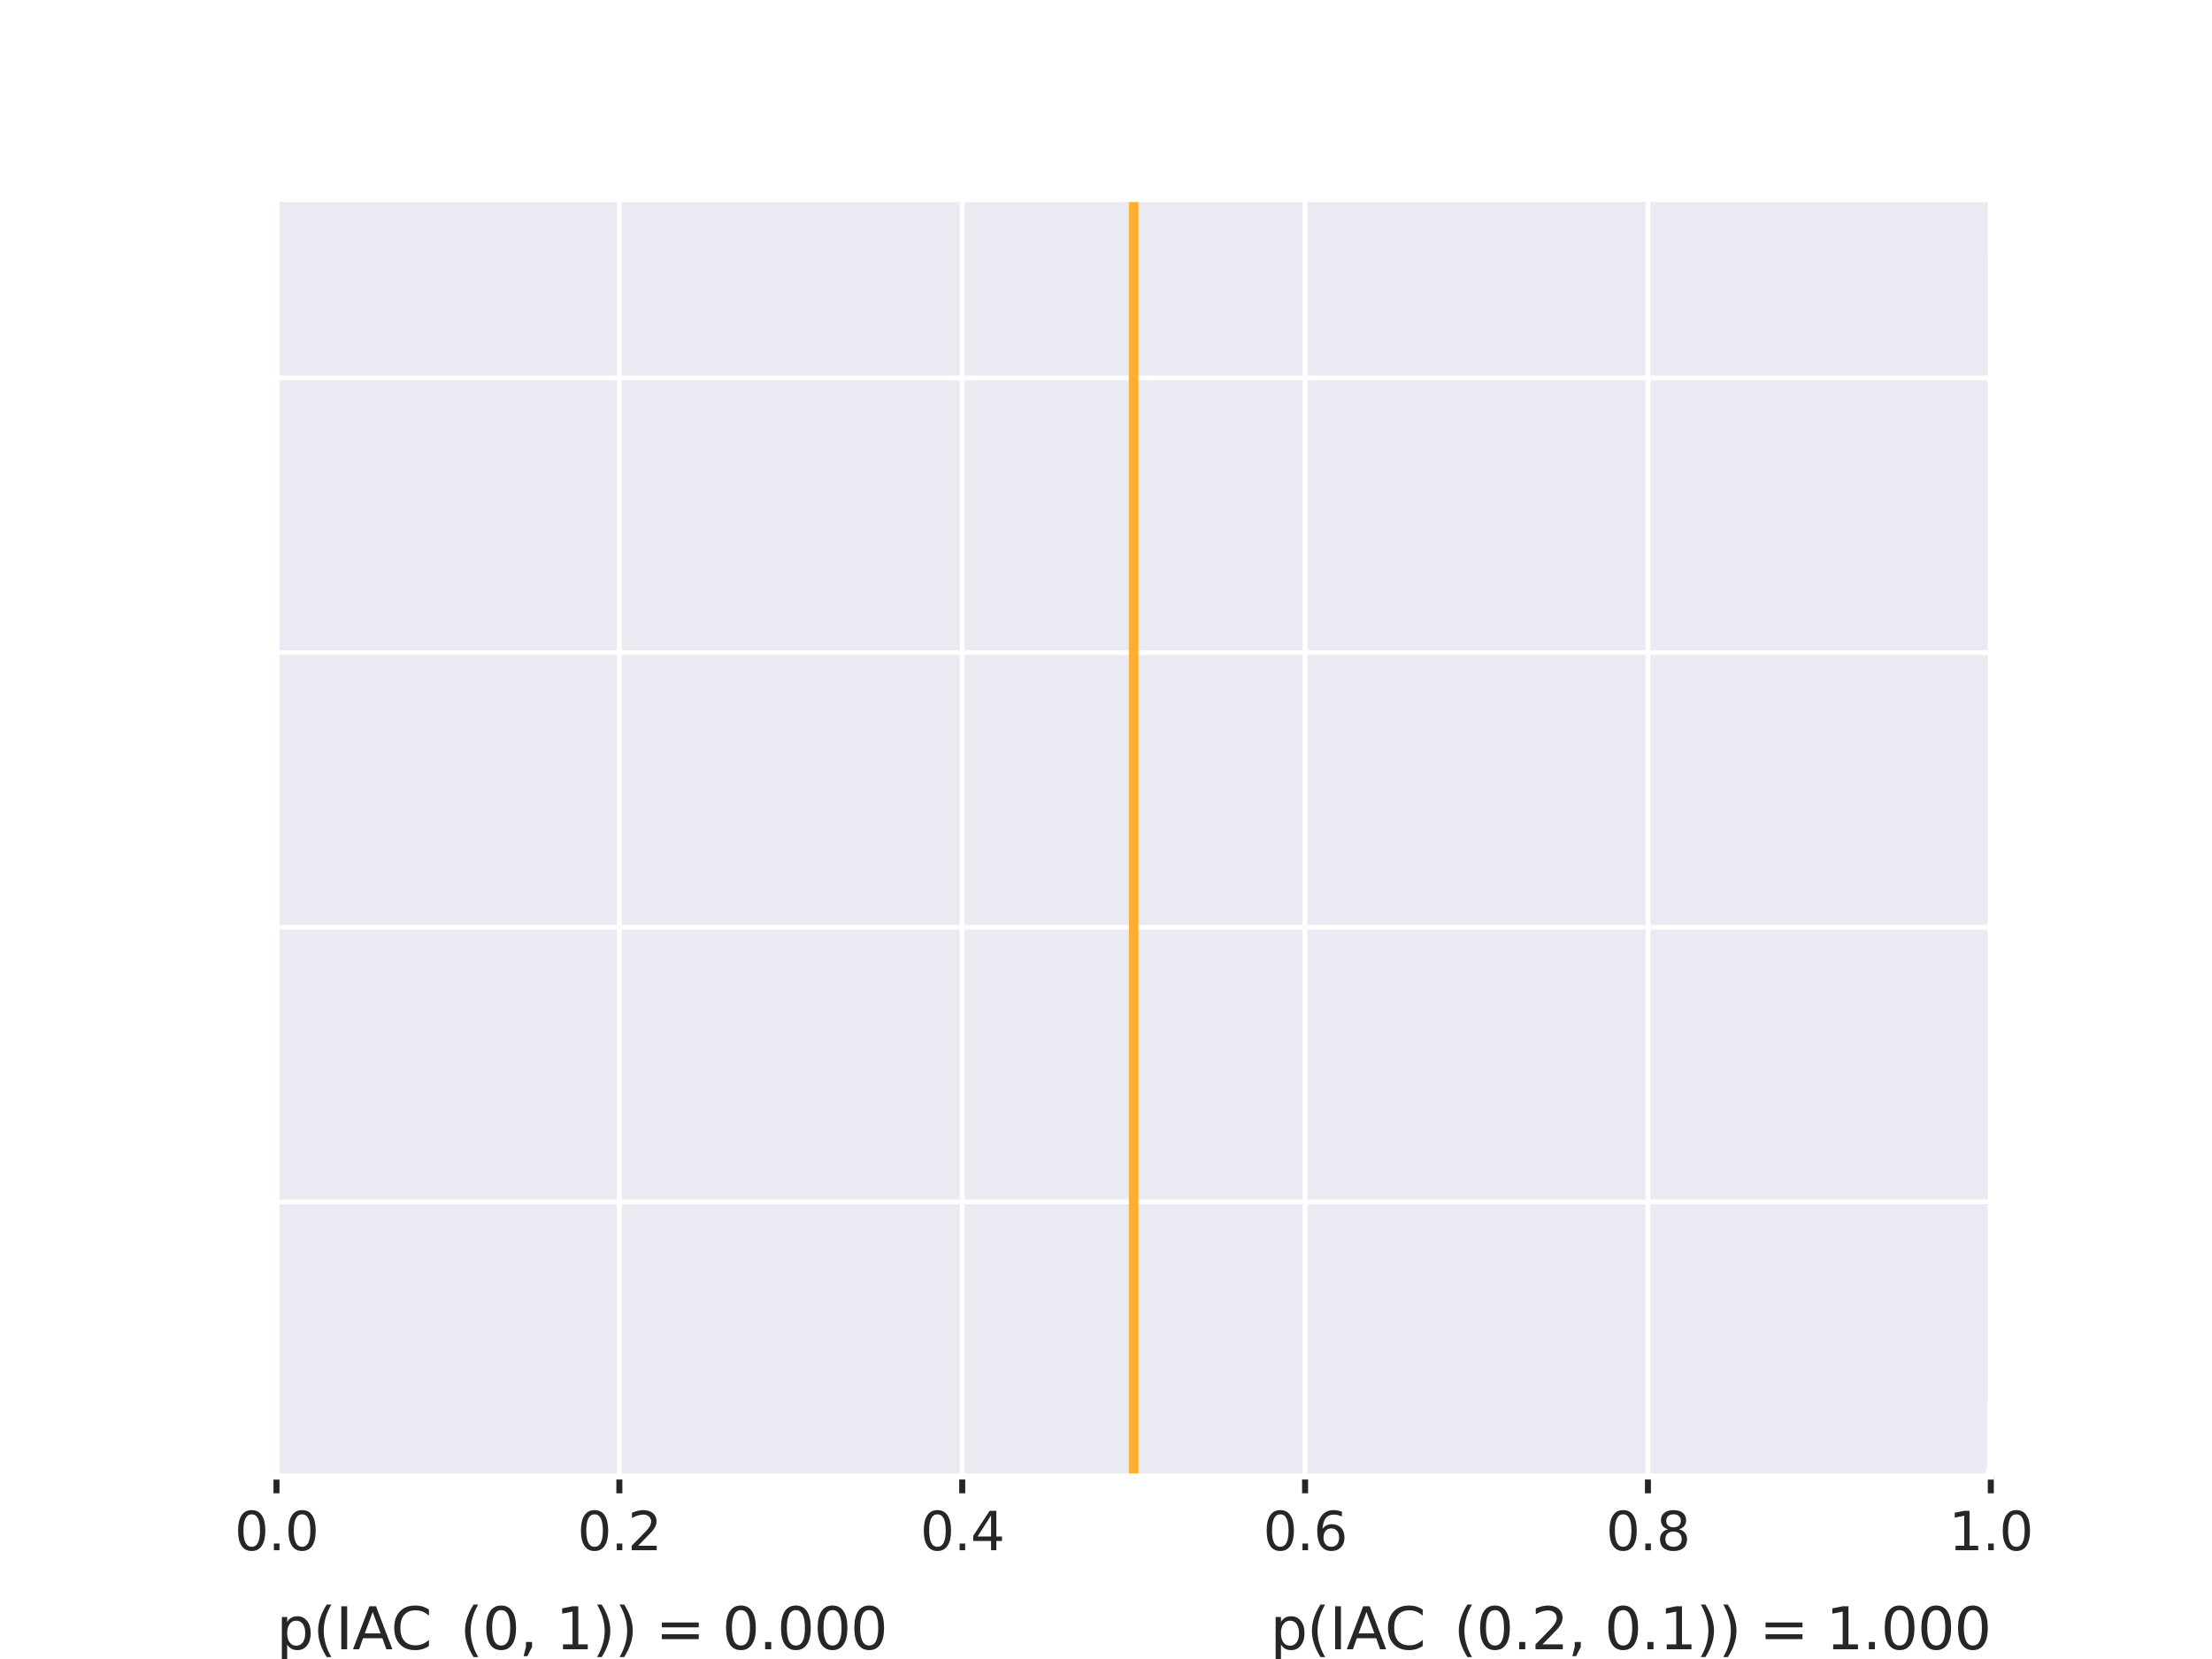 <?xml version="1.0" encoding="utf-8" standalone="no"?>
<!DOCTYPE svg PUBLIC "-//W3C//DTD SVG 1.1//EN"
  "http://www.w3.org/Graphics/SVG/1.1/DTD/svg11.dtd">
<svg xmlns:xlink="http://www.w3.org/1999/xlink" width="460.8pt" height="345.6pt" viewBox="0 0 460.8 345.6" xmlns="http://www.w3.org/2000/svg" version="1.1">
 <defs>
  <style type="text/css">*{stroke-linejoin: round; stroke-linecap: butt}</style>
 </defs>
 <g id="figure_1">
  <g id="patch_1">
   <path d="M 0 345.6 
L 460.8 345.6 
L 460.8 0 
L 0 0 
z
" style="fill: #ffffff"/>
  </g>
  <g id="axes_1">
   <g id="patch_2">
    <path d="M 57.6 307.584 
L 414.72 307.584 
L 414.72 41.472 
L 57.6 41.472 
z
" style="fill: #eaeaf2"/>
   </g>
   <g id="matplotlib.axis_1">
    <g id="xtick_1">
     <g id="line2d_1">
      <path d="M 57.6 307.584 
L 57.6 41.472 
" clip-path="url(#p2e275cac0e)" style="fill: none; stroke: #ffffff; stroke-linecap: round"/>
     </g>
     <g id="line2d_2">
      <defs>
       <path id="m44326ba09b" d="M 0 0 
L 0 3.5 
" style="stroke: #262626; stroke-width: 1.25"/>
      </defs>
      <g>
       <use xlink:href="#m44326ba09b" x="57.6" y="307.584" style="fill: #262626; stroke: #262626; stroke-width: 1.25"/>
      </g>
     </g>
     <g id="text_1">
      <!-- 0.0 -->
      <g style="fill: #262626" transform="translate(48.853 322.942) scale(0.11 -0.11)">
       <defs>
        <path id="DejaVuSans-30" d="M 2034 4250 
Q 1547 4250 1301 3770 
Q 1056 3291 1056 2328 
Q 1056 1369 1301 889 
Q 1547 409 2034 409 
Q 2525 409 2770 889 
Q 3016 1369 3016 2328 
Q 3016 3291 2770 3770 
Q 2525 4250 2034 4250 
z
M 2034 4750 
Q 2819 4750 3233 4129 
Q 3647 3509 3647 2328 
Q 3647 1150 3233 529 
Q 2819 -91 2034 -91 
Q 1250 -91 836 529 
Q 422 1150 422 2328 
Q 422 3509 836 4129 
Q 1250 4750 2034 4750 
z
" transform="scale(0.016)"/>
        <path id="DejaVuSans-2e" d="M 684 794 
L 1344 794 
L 1344 0 
L 684 0 
L 684 794 
z
" transform="scale(0.016)"/>
       </defs>
       <use xlink:href="#DejaVuSans-30"/>
       <use xlink:href="#DejaVuSans-2e" x="63.623"/>
       <use xlink:href="#DejaVuSans-30" x="95.41"/>
      </g>
     </g>
    </g>
    <g id="xtick_2">
     <g id="line2d_3">
      <path d="M 129.024 307.584 
L 129.024 41.472 
" clip-path="url(#p2e275cac0e)" style="fill: none; stroke: #ffffff; stroke-linecap: round"/>
     </g>
     <g id="line2d_4">
      <g>
       <use xlink:href="#m44326ba09b" x="129.024" y="307.584" style="fill: #262626; stroke: #262626; stroke-width: 1.25"/>
      </g>
     </g>
     <g id="text_2">
      <!-- 0.2 -->
      <g style="fill: #262626" transform="translate(120.277 322.942) scale(0.11 -0.11)">
       <defs>
        <path id="DejaVuSans-32" d="M 1228 531 
L 3431 531 
L 3431 0 
L 469 0 
L 469 531 
Q 828 903 1448 1529 
Q 2069 2156 2228 2338 
Q 2531 2678 2651 2914 
Q 2772 3150 2772 3378 
Q 2772 3750 2511 3984 
Q 2250 4219 1831 4219 
Q 1534 4219 1204 4116 
Q 875 4013 500 3803 
L 500 4441 
Q 881 4594 1212 4672 
Q 1544 4750 1819 4750 
Q 2544 4750 2975 4387 
Q 3406 4025 3406 3419 
Q 3406 3131 3298 2873 
Q 3191 2616 2906 2266 
Q 2828 2175 2409 1742 
Q 1991 1309 1228 531 
z
" transform="scale(0.016)"/>
       </defs>
       <use xlink:href="#DejaVuSans-30"/>
       <use xlink:href="#DejaVuSans-2e" x="63.623"/>
       <use xlink:href="#DejaVuSans-32" x="95.41"/>
      </g>
     </g>
    </g>
    <g id="xtick_3">
     <g id="line2d_5">
      <path d="M 200.448 307.584 
L 200.448 41.472 
" clip-path="url(#p2e275cac0e)" style="fill: none; stroke: #ffffff; stroke-linecap: round"/>
     </g>
     <g id="line2d_6">
      <g>
       <use xlink:href="#m44326ba09b" x="200.448" y="307.584" style="fill: #262626; stroke: #262626; stroke-width: 1.25"/>
      </g>
     </g>
     <g id="text_3">
      <!-- 0.4 -->
      <g style="fill: #262626" transform="translate(191.701 322.942) scale(0.11 -0.11)">
       <defs>
        <path id="DejaVuSans-34" d="M 2419 4116 
L 825 1625 
L 2419 1625 
L 2419 4116 
z
M 2253 4666 
L 3047 4666 
L 3047 1625 
L 3713 1625 
L 3713 1100 
L 3047 1100 
L 3047 0 
L 2419 0 
L 2419 1100 
L 313 1100 
L 313 1709 
L 2253 4666 
z
" transform="scale(0.016)"/>
       </defs>
       <use xlink:href="#DejaVuSans-30"/>
       <use xlink:href="#DejaVuSans-2e" x="63.623"/>
       <use xlink:href="#DejaVuSans-34" x="95.41"/>
      </g>
     </g>
    </g>
    <g id="xtick_4">
     <g id="line2d_7">
      <path d="M 271.872 307.584 
L 271.872 41.472 
" clip-path="url(#p2e275cac0e)" style="fill: none; stroke: #ffffff; stroke-linecap: round"/>
     </g>
     <g id="line2d_8">
      <g>
       <use xlink:href="#m44326ba09b" x="271.872" y="307.584" style="fill: #262626; stroke: #262626; stroke-width: 1.25"/>
      </g>
     </g>
     <g id="text_4">
      <!-- 0.6 -->
      <g style="fill: #262626" transform="translate(263.125 322.942) scale(0.11 -0.11)">
       <defs>
        <path id="DejaVuSans-36" d="M 2113 2584 
Q 1688 2584 1439 2293 
Q 1191 2003 1191 1497 
Q 1191 994 1439 701 
Q 1688 409 2113 409 
Q 2538 409 2786 701 
Q 3034 994 3034 1497 
Q 3034 2003 2786 2293 
Q 2538 2584 2113 2584 
z
M 3366 4563 
L 3366 3988 
Q 3128 4100 2886 4159 
Q 2644 4219 2406 4219 
Q 1781 4219 1451 3797 
Q 1122 3375 1075 2522 
Q 1259 2794 1537 2939 
Q 1816 3084 2150 3084 
Q 2853 3084 3261 2657 
Q 3669 2231 3669 1497 
Q 3669 778 3244 343 
Q 2819 -91 2113 -91 
Q 1303 -91 875 529 
Q 447 1150 447 2328 
Q 447 3434 972 4092 
Q 1497 4750 2381 4750 
Q 2619 4750 2861 4703 
Q 3103 4656 3366 4563 
z
" transform="scale(0.016)"/>
       </defs>
       <use xlink:href="#DejaVuSans-30"/>
       <use xlink:href="#DejaVuSans-2e" x="63.623"/>
       <use xlink:href="#DejaVuSans-36" x="95.41"/>
      </g>
     </g>
    </g>
    <g id="xtick_5">
     <g id="line2d_9">
      <path d="M 343.296 307.584 
L 343.296 41.472 
" clip-path="url(#p2e275cac0e)" style="fill: none; stroke: #ffffff; stroke-linecap: round"/>
     </g>
     <g id="line2d_10">
      <g>
       <use xlink:href="#m44326ba09b" x="343.296" y="307.584" style="fill: #262626; stroke: #262626; stroke-width: 1.25"/>
      </g>
     </g>
     <g id="text_5">
      <!-- 0.8 -->
      <g style="fill: #262626" transform="translate(334.549 322.942) scale(0.11 -0.11)">
       <defs>
        <path id="DejaVuSans-38" d="M 2034 2216 
Q 1584 2216 1326 1975 
Q 1069 1734 1069 1313 
Q 1069 891 1326 650 
Q 1584 409 2034 409 
Q 2484 409 2743 651 
Q 3003 894 3003 1313 
Q 3003 1734 2745 1975 
Q 2488 2216 2034 2216 
z
M 1403 2484 
Q 997 2584 770 2862 
Q 544 3141 544 3541 
Q 544 4100 942 4425 
Q 1341 4750 2034 4750 
Q 2731 4750 3128 4425 
Q 3525 4100 3525 3541 
Q 3525 3141 3298 2862 
Q 3072 2584 2669 2484 
Q 3125 2378 3379 2068 
Q 3634 1759 3634 1313 
Q 3634 634 3220 271 
Q 2806 -91 2034 -91 
Q 1263 -91 848 271 
Q 434 634 434 1313 
Q 434 1759 690 2068 
Q 947 2378 1403 2484 
z
M 1172 3481 
Q 1172 3119 1398 2916 
Q 1625 2713 2034 2713 
Q 2441 2713 2670 2916 
Q 2900 3119 2900 3481 
Q 2900 3844 2670 4047 
Q 2441 4250 2034 4250 
Q 1625 4250 1398 4047 
Q 1172 3844 1172 3481 
z
" transform="scale(0.016)"/>
       </defs>
       <use xlink:href="#DejaVuSans-30"/>
       <use xlink:href="#DejaVuSans-2e" x="63.623"/>
       <use xlink:href="#DejaVuSans-38" x="95.41"/>
      </g>
     </g>
    </g>
    <g id="xtick_6">
     <g id="line2d_11">
      <path d="M 414.72 307.584 
L 414.72 41.472 
" clip-path="url(#p2e275cac0e)" style="fill: none; stroke: #ffffff; stroke-linecap: round"/>
     </g>
     <g id="line2d_12">
      <g>
       <use xlink:href="#m44326ba09b" x="414.72" y="307.584" style="fill: #262626; stroke: #262626; stroke-width: 1.25"/>
      </g>
     </g>
     <g id="text_6">
      <!-- 1.0 -->
      <g style="fill: #262626" transform="translate(405.973 322.942) scale(0.11 -0.11)">
       <defs>
        <path id="DejaVuSans-31" d="M 794 531 
L 1825 531 
L 1825 4091 
L 703 3866 
L 703 4441 
L 1819 4666 
L 2450 4666 
L 2450 531 
L 3481 531 
L 3481 0 
L 794 0 
L 794 531 
z
" transform="scale(0.016)"/>
       </defs>
       <use xlink:href="#DejaVuSans-31"/>
       <use xlink:href="#DejaVuSans-2e" x="63.623"/>
       <use xlink:href="#DejaVuSans-30" x="95.41"/>
      </g>
     </g>
    </g>
   </g>
   <g id="matplotlib.axis_2">
    <g id="ytick_1">
     <g id="line2d_13">
      <path d="M 57.6 307.584 
L 414.72 307.584 
" clip-path="url(#p2e275cac0e)" style="fill: none; stroke: #ffffff; stroke-linecap: round"/>
     </g>
    </g>
    <g id="ytick_2">
     <g id="line2d_14">
      <path d="M 57.6 250.373 
L 414.72 250.373 
" clip-path="url(#p2e275cac0e)" style="fill: none; stroke: #ffffff; stroke-linecap: round"/>
     </g>
    </g>
    <g id="ytick_3">
     <g id="line2d_15">
      <path d="M 57.6 193.162 
L 414.72 193.162 
" clip-path="url(#p2e275cac0e)" style="fill: none; stroke: #ffffff; stroke-linecap: round"/>
     </g>
    </g>
    <g id="ytick_4">
     <g id="line2d_16">
      <path d="M 57.6 135.95 
L 414.72 135.95 
" clip-path="url(#p2e275cac0e)" style="fill: none; stroke: #ffffff; stroke-linecap: round"/>
     </g>
    </g>
    <g id="ytick_5">
     <g id="line2d_17">
      <path d="M 57.6 78.739 
L 414.72 78.739 
" clip-path="url(#p2e275cac0e)" style="fill: none; stroke: #ffffff; stroke-linecap: round"/>
     </g>
    </g>
   </g>
   <g id="patch_3">
    <path d="M 411.273 307.584 
L 411.342 307.584 
L 411.342 307.578 
L 411.273 307.578 
z
" clip-path="url(#p2e275cac0e)" style="fill: #34ccff; stroke: #ffffff; stroke-linejoin: miter"/>
   </g>
   <g id="patch_4">
    <path d="M 411.342 307.584 
L 411.411 307.584 
L 411.411 307.584 
L 411.342 307.584 
z
" clip-path="url(#p2e275cac0e)" style="fill: #34ccff; stroke: #ffffff; stroke-linejoin: miter"/>
   </g>
   <g id="patch_5">
    <path d="M 411.411 307.584 
L 411.48 307.584 
L 411.48 307.584 
L 411.411 307.584 
z
" clip-path="url(#p2e275cac0e)" style="fill: #34ccff; stroke: #ffffff; stroke-linejoin: miter"/>
   </g>
   <g id="patch_6">
    <path d="M 411.48 307.584 
L 411.549 307.584 
L 411.549 307.584 
L 411.48 307.584 
z
" clip-path="url(#p2e275cac0e)" style="fill: #34ccff; stroke: #ffffff; stroke-linejoin: miter"/>
   </g>
   <g id="patch_7">
    <path d="M 411.549 307.584 
L 411.618 307.584 
L 411.618 307.584 
L 411.549 307.584 
z
" clip-path="url(#p2e275cac0e)" style="fill: #34ccff; stroke: #ffffff; stroke-linejoin: miter"/>
   </g>
   <g id="patch_8">
    <path d="M 411.618 307.584 
L 411.687 307.584 
L 411.687 307.584 
L 411.618 307.584 
z
" clip-path="url(#p2e275cac0e)" style="fill: #34ccff; stroke: #ffffff; stroke-linejoin: miter"/>
   </g>
   <g id="patch_9">
    <path d="M 411.687 307.584 
L 411.756 307.584 
L 411.756 307.584 
L 411.687 307.584 
z
" clip-path="url(#p2e275cac0e)" style="fill: #34ccff; stroke: #ffffff; stroke-linejoin: miter"/>
   </g>
   <g id="patch_10">
    <path d="M 411.756 307.584 
L 411.825 307.584 
L 411.825 307.584 
L 411.756 307.584 
z
" clip-path="url(#p2e275cac0e)" style="fill: #34ccff; stroke: #ffffff; stroke-linejoin: miter"/>
   </g>
   <g id="patch_11">
    <path d="M 411.825 307.584 
L 411.894 307.584 
L 411.894 307.573 
L 411.825 307.573 
z
" clip-path="url(#p2e275cac0e)" style="fill: #34ccff; stroke: #ffffff; stroke-linejoin: miter"/>
   </g>
   <g id="patch_12">
    <path d="M 411.894 307.584 
L 411.963 307.584 
L 411.963 307.578 
L 411.894 307.578 
z
" clip-path="url(#p2e275cac0e)" style="fill: #34ccff; stroke: #ffffff; stroke-linejoin: miter"/>
   </g>
   <g id="patch_13">
    <path d="M 411.963 307.584 
L 412.031 307.584 
L 412.031 307.584 
L 411.963 307.584 
z
" clip-path="url(#p2e275cac0e)" style="fill: #34ccff; stroke: #ffffff; stroke-linejoin: miter"/>
   </g>
   <g id="patch_14">
    <path d="M 412.031 307.584 
L 412.1 307.584 
L 412.1 307.584 
L 412.031 307.584 
z
" clip-path="url(#p2e275cac0e)" style="fill: #34ccff; stroke: #ffffff; stroke-linejoin: miter"/>
   </g>
   <g id="patch_15">
    <path d="M 412.1 307.584 
L 412.169 307.584 
L 412.169 307.578 
L 412.1 307.578 
z
" clip-path="url(#p2e275cac0e)" style="fill: #34ccff; stroke: #ffffff; stroke-linejoin: miter"/>
   </g>
   <g id="patch_16">
    <path d="M 412.169 307.584 
L 412.238 307.584 
L 412.238 307.584 
L 412.169 307.584 
z
" clip-path="url(#p2e275cac0e)" style="fill: #34ccff; stroke: #ffffff; stroke-linejoin: miter"/>
   </g>
   <g id="patch_17">
    <path d="M 412.238 307.584 
L 412.307 307.584 
L 412.307 307.584 
L 412.238 307.584 
z
" clip-path="url(#p2e275cac0e)" style="fill: #34ccff; stroke: #ffffff; stroke-linejoin: miter"/>
   </g>
   <g id="patch_18">
    <path d="M 412.307 307.584 
L 412.376 307.584 
L 412.376 307.584 
L 412.307 307.584 
z
" clip-path="url(#p2e275cac0e)" style="fill: #34ccff; stroke: #ffffff; stroke-linejoin: miter"/>
   </g>
   <g id="patch_19">
    <path d="M 412.376 307.584 
L 412.445 307.584 
L 412.445 307.573 
L 412.376 307.573 
z
" clip-path="url(#p2e275cac0e)" style="fill: #34ccff; stroke: #ffffff; stroke-linejoin: miter"/>
   </g>
   <g id="patch_20">
    <path d="M 412.445 307.584 
L 412.514 307.584 
L 412.514 307.573 
L 412.445 307.573 
z
" clip-path="url(#p2e275cac0e)" style="fill: #34ccff; stroke: #ffffff; stroke-linejoin: miter"/>
   </g>
   <g id="patch_21">
    <path d="M 412.514 307.584 
L 412.583 307.584 
L 412.583 307.584 
L 412.514 307.584 
z
" clip-path="url(#p2e275cac0e)" style="fill: #34ccff; stroke: #ffffff; stroke-linejoin: miter"/>
   </g>
   <g id="patch_22">
    <path d="M 412.583 307.584 
L 412.652 307.584 
L 412.652 307.573 
L 412.583 307.573 
z
" clip-path="url(#p2e275cac0e)" style="fill: #34ccff; stroke: #ffffff; stroke-linejoin: miter"/>
   </g>
   <g id="patch_23">
    <path d="M 412.652 307.584 
L 412.721 307.584 
L 412.721 307.561 
L 412.652 307.561 
z
" clip-path="url(#p2e275cac0e)" style="fill: #34ccff; stroke: #ffffff; stroke-linejoin: miter"/>
   </g>
   <g id="patch_24">
    <path d="M 412.721 307.584 
L 412.79 307.584 
L 412.79 307.573 
L 412.721 307.573 
z
" clip-path="url(#p2e275cac0e)" style="fill: #34ccff; stroke: #ffffff; stroke-linejoin: miter"/>
   </g>
   <g id="patch_25">
    <path d="M 412.79 307.584 
L 412.859 307.584 
L 412.859 307.578 
L 412.79 307.578 
z
" clip-path="url(#p2e275cac0e)" style="fill: #34ccff; stroke: #ffffff; stroke-linejoin: miter"/>
   </g>
   <g id="patch_26">
    <path d="M 412.859 307.584 
L 412.928 307.584 
L 412.928 307.578 
L 412.859 307.578 
z
" clip-path="url(#p2e275cac0e)" style="fill: #34ccff; stroke: #ffffff; stroke-linejoin: miter"/>
   </g>
   <g id="patch_27">
    <path d="M 412.928 307.584 
L 412.997 307.584 
L 412.997 307.584 
L 412.928 307.584 
z
" clip-path="url(#p2e275cac0e)" style="fill: #34ccff; stroke: #ffffff; stroke-linejoin: miter"/>
   </g>
   <g id="patch_28">
    <path d="M 412.997 307.584 
L 413.066 307.584 
L 413.066 307.567 
L 412.997 307.567 
z
" clip-path="url(#p2e275cac0e)" style="fill: #34ccff; stroke: #ffffff; stroke-linejoin: miter"/>
   </g>
   <g id="patch_29">
    <path d="M 413.066 307.584 
L 413.134 307.584 
L 413.134 307.555 
L 413.066 307.555 
z
" clip-path="url(#p2e275cac0e)" style="fill: #34ccff; stroke: #ffffff; stroke-linejoin: miter"/>
   </g>
   <g id="patch_30">
    <path d="M 413.134 307.584 
L 413.203 307.584 
L 413.203 307.573 
L 413.134 307.573 
z
" clip-path="url(#p2e275cac0e)" style="fill: #34ccff; stroke: #ffffff; stroke-linejoin: miter"/>
   </g>
   <g id="patch_31">
    <path d="M 413.203 307.584 
L 413.272 307.584 
L 413.272 307.55 
L 413.203 307.55 
z
" clip-path="url(#p2e275cac0e)" style="fill: #34ccff; stroke: #ffffff; stroke-linejoin: miter"/>
   </g>
   <g id="patch_32">
    <path d="M 413.272 307.584 
L 413.341 307.584 
L 413.341 307.555 
L 413.272 307.555 
z
" clip-path="url(#p2e275cac0e)" style="fill: #34ccff; stroke: #ffffff; stroke-linejoin: miter"/>
   </g>
   <g id="patch_33">
    <path d="M 413.341 307.584 
L 413.41 307.584 
L 413.41 307.555 
L 413.341 307.555 
z
" clip-path="url(#p2e275cac0e)" style="fill: #34ccff; stroke: #ffffff; stroke-linejoin: miter"/>
   </g>
   <g id="patch_34">
    <path d="M 413.41 307.584 
L 413.479 307.584 
L 413.479 307.561 
L 413.41 307.561 
z
" clip-path="url(#p2e275cac0e)" style="fill: #34ccff; stroke: #ffffff; stroke-linejoin: miter"/>
   </g>
   <g id="patch_35">
    <path d="M 413.479 307.584 
L 413.548 307.584 
L 413.548 307.515 
L 413.479 307.515 
z
" clip-path="url(#p2e275cac0e)" style="fill: #34ccff; stroke: #ffffff; stroke-linejoin: miter"/>
   </g>
   <g id="patch_36">
    <path d="M 413.548 307.584 
L 413.617 307.584 
L 413.617 307.521 
L 413.548 307.521 
z
" clip-path="url(#p2e275cac0e)" style="fill: #34ccff; stroke: #ffffff; stroke-linejoin: miter"/>
   </g>
   <g id="patch_37">
    <path d="M 413.617 307.584 
L 413.686 307.584 
L 413.686 307.504 
L 413.617 307.504 
z
" clip-path="url(#p2e275cac0e)" style="fill: #34ccff; stroke: #ffffff; stroke-linejoin: miter"/>
   </g>
   <g id="patch_38">
    <path d="M 413.686 307.584 
L 413.755 307.584 
L 413.755 307.487 
L 413.686 307.487 
z
" clip-path="url(#p2e275cac0e)" style="fill: #34ccff; stroke: #ffffff; stroke-linejoin: miter"/>
   </g>
   <g id="patch_39">
    <path d="M 413.755 307.584 
L 413.824 307.584 
L 413.824 307.424 
L 413.755 307.424 
z
" clip-path="url(#p2e275cac0e)" style="fill: #34ccff; stroke: #ffffff; stroke-linejoin: miter"/>
   </g>
   <g id="patch_40">
    <path d="M 413.824 307.584 
L 413.893 307.584 
L 413.893 307.441 
L 413.824 307.441 
z
" clip-path="url(#p2e275cac0e)" style="fill: #34ccff; stroke: #ffffff; stroke-linejoin: miter"/>
   </g>
   <g id="patch_41">
    <path d="M 413.893 307.584 
L 413.962 307.584 
L 413.962 307.384 
L 413.893 307.384 
z
" clip-path="url(#p2e275cac0e)" style="fill: #34ccff; stroke: #ffffff; stroke-linejoin: miter"/>
   </g>
   <g id="patch_42">
    <path d="M 413.962 307.584 
L 414.031 307.584 
L 414.031 307.258 
L 413.962 307.258 
z
" clip-path="url(#p2e275cac0e)" style="fill: #34ccff; stroke: #ffffff; stroke-linejoin: miter"/>
   </g>
   <g id="patch_43">
    <path d="M 414.031 307.584 
L 414.1 307.584 
L 414.1 307.229 
L 414.031 307.229 
z
" clip-path="url(#p2e275cac0e)" style="fill: #34ccff; stroke: #ffffff; stroke-linejoin: miter"/>
   </g>
   <g id="patch_44">
    <path d="M 414.1 307.584 
L 414.169 307.584 
L 414.169 307.172 
L 414.1 307.172 
z
" clip-path="url(#p2e275cac0e)" style="fill: #34ccff; stroke: #ffffff; stroke-linejoin: miter"/>
   </g>
   <g id="patch_45">
    <path d="M 414.169 307.584 
L 414.237 307.584 
L 414.237 306.932 
L 414.169 306.932 
z
" clip-path="url(#p2e275cac0e)" style="fill: #34ccff; stroke: #ffffff; stroke-linejoin: miter"/>
   </g>
   <g id="patch_46">
    <path d="M 414.237 307.584 
L 414.306 307.584 
L 414.306 306.571 
L 414.237 306.571 
z
" clip-path="url(#p2e275cac0e)" style="fill: #34ccff; stroke: #ffffff; stroke-linejoin: miter"/>
   </g>
   <g id="patch_47">
    <path d="M 414.306 307.584 
L 414.375 307.584 
L 414.375 306.325 
L 414.306 306.325 
z
" clip-path="url(#p2e275cac0e)" style="fill: #34ccff; stroke: #ffffff; stroke-linejoin: miter"/>
   </g>
   <g id="patch_48">
    <path d="M 414.375 307.584 
L 414.444 307.584 
L 414.444 305.788 
L 414.375 305.788 
z
" clip-path="url(#p2e275cac0e)" style="fill: #34ccff; stroke: #ffffff; stroke-linejoin: miter"/>
   </g>
   <g id="patch_49">
    <path d="M 414.444 307.584 
L 414.513 307.584 
L 414.513 304.02 
L 414.444 304.02 
z
" clip-path="url(#p2e275cac0e)" style="fill: #34ccff; stroke: #ffffff; stroke-linejoin: miter"/>
   </g>
   <g id="patch_50">
    <path d="M 414.513 307.584 
L 414.582 307.584 
L 414.582 301.033 
L 414.513 301.033 
z
" clip-path="url(#p2e275cac0e)" style="fill: #34ccff; stroke: #ffffff; stroke-linejoin: miter"/>
   </g>
   <g id="patch_51">
    <path d="M 414.582 307.584 
L 414.651 307.584 
L 414.651 291.988 
L 414.582 291.988 
z
" clip-path="url(#p2e275cac0e)" style="fill: #34ccff; stroke: #ffffff; stroke-linejoin: miter"/>
   </g>
   <g id="patch_52">
    <path d="M 414.651 307.584 
L 414.72 307.584 
L 414.72 54.144 
L 414.651 54.144 
z
" clip-path="url(#p2e275cac0e)" style="fill: #34ccff; stroke: #ffffff; stroke-linejoin: miter"/>
   </g>
   <g id="line2d_18">
    <path d="M 236.16 307.584 
L 236.16 41.472 
" clip-path="url(#p2e275cac0e)" style="fill: none; stroke: #ffad2f; stroke-width: 2; stroke-linecap: round"/>
   </g>
   <g id="patch_53">
    <path d="M 57.6 307.584 
L 57.6 41.472 
" style="fill: none; stroke: #ffffff; stroke-width: 1.25; stroke-linejoin: miter; stroke-linecap: square"/>
   </g>
   <g id="patch_54">
    <path d="M 414.72 307.584 
L 414.72 41.472 
" style="fill: none; stroke: #ffffff; stroke-width: 1.25; stroke-linejoin: miter; stroke-linecap: square"/>
   </g>
   <g id="patch_55">
    <path d="M 57.6 307.584 
L 414.72 307.584 
" style="fill: none; stroke: #ffffff; stroke-width: 1.25; stroke-linejoin: miter; stroke-linecap: square"/>
   </g>
   <g id="patch_56">
    <path d="M 57.6 41.472 
L 414.72 41.472 
" style="fill: none; stroke: #ffffff; stroke-width: 1.25; stroke-linejoin: miter; stroke-linecap: square"/>
   </g>
   <g id="text_7">
    <!--  -->
    <g style="fill: #262626" transform="translate(57.6 316.702) scale(0.12 -0.12)"/>
    <!--  -->
    <g style="fill: #262626" transform="translate(57.6 330.139) scale(0.12 -0.12)"/>
    <!-- p(IAC_(0, 1)) = 0.000 -->
    <g style="fill: #262626" transform="translate(57.6 343.577) scale(0.12 -0.12)">
     <defs>
      <path id="DejaVuSans-70" d="M 1159 525 
L 1159 -1331 
L 581 -1331 
L 581 3500 
L 1159 3500 
L 1159 2969 
Q 1341 3281 1617 3432 
Q 1894 3584 2278 3584 
Q 2916 3584 3314 3078 
Q 3713 2572 3713 1747 
Q 3713 922 3314 415 
Q 2916 -91 2278 -91 
Q 1894 -91 1617 61 
Q 1341 213 1159 525 
z
M 3116 1747 
Q 3116 2381 2855 2742 
Q 2594 3103 2138 3103 
Q 1681 3103 1420 2742 
Q 1159 2381 1159 1747 
Q 1159 1113 1420 752 
Q 1681 391 2138 391 
Q 2594 391 2855 752 
Q 3116 1113 3116 1747 
z
" transform="scale(0.016)"/>
      <path id="DejaVuSans-28" d="M 1984 4856 
Q 1566 4138 1362 3434 
Q 1159 2731 1159 2009 
Q 1159 1288 1364 580 
Q 1569 -128 1984 -844 
L 1484 -844 
Q 1016 -109 783 600 
Q 550 1309 550 2009 
Q 550 2706 781 3412 
Q 1013 4119 1484 4856 
L 1984 4856 
z
" transform="scale(0.016)"/>
      <path id="DejaVuSans-49" d="M 628 4666 
L 1259 4666 
L 1259 0 
L 628 0 
L 628 4666 
z
" transform="scale(0.016)"/>
      <path id="DejaVuSans-41" d="M 2188 4044 
L 1331 1722 
L 3047 1722 
L 2188 4044 
z
M 1831 4666 
L 2547 4666 
L 4325 0 
L 3669 0 
L 3244 1197 
L 1141 1197 
L 716 0 
L 50 0 
L 1831 4666 
z
" transform="scale(0.016)"/>
      <path id="DejaVuSans-43" d="M 4122 4306 
L 4122 3641 
Q 3803 3938 3442 4084 
Q 3081 4231 2675 4231 
Q 1875 4231 1450 3742 
Q 1025 3253 1025 2328 
Q 1025 1406 1450 917 
Q 1875 428 2675 428 
Q 3081 428 3442 575 
Q 3803 722 4122 1019 
L 4122 359 
Q 3791 134 3420 21 
Q 3050 -91 2638 -91 
Q 1578 -91 968 557 
Q 359 1206 359 2328 
Q 359 3453 968 4101 
Q 1578 4750 2638 4750 
Q 3056 4750 3426 4639 
Q 3797 4528 4122 4306 
z
" transform="scale(0.016)"/>
      <path id="DejaVuSans-5f" d="M 3263 -1063 
L 3263 -1509 
L -63 -1509 
L -63 -1063 
L 3263 -1063 
z
" transform="scale(0.016)"/>
      <path id="DejaVuSans-2c" d="M 750 794 
L 1409 794 
L 1409 256 
L 897 -744 
L 494 -744 
L 750 256 
L 750 794 
z
" transform="scale(0.016)"/>
      <path id="DejaVuSans-20" transform="scale(0.016)"/>
      <path id="DejaVuSans-29" d="M 513 4856 
L 1013 4856 
Q 1481 4119 1714 3412 
Q 1947 2706 1947 2009 
Q 1947 1309 1714 600 
Q 1481 -109 1013 -844 
L 513 -844 
Q 928 -128 1133 580 
Q 1338 1288 1338 2009 
Q 1338 2731 1133 3434 
Q 928 4138 513 4856 
z
" transform="scale(0.016)"/>
      <path id="DejaVuSans-3d" d="M 678 2906 
L 4684 2906 
L 4684 2381 
L 678 2381 
L 678 2906 
z
M 678 1631 
L 4684 1631 
L 4684 1100 
L 678 1100 
L 678 1631 
z
" transform="scale(0.016)"/>
     </defs>
     <use xlink:href="#DejaVuSans-70"/>
     <use xlink:href="#DejaVuSans-28" x="63.477"/>
     <use xlink:href="#DejaVuSans-49" x="102.49"/>
     <use xlink:href="#DejaVuSans-41" x="131.982"/>
     <use xlink:href="#DejaVuSans-43" x="198.641"/>
     <use xlink:href="#DejaVuSans-5f" x="268.465"/>
     <use xlink:href="#DejaVuSans-28" x="318.465"/>
     <use xlink:href="#DejaVuSans-30" x="357.479"/>
     <use xlink:href="#DejaVuSans-2c" x="421.102"/>
     <use xlink:href="#DejaVuSans-20" x="452.889"/>
     <use xlink:href="#DejaVuSans-31" x="484.676"/>
     <use xlink:href="#DejaVuSans-29" x="548.299"/>
     <use xlink:href="#DejaVuSans-29" x="587.312"/>
     <use xlink:href="#DejaVuSans-20" x="626.326"/>
     <use xlink:href="#DejaVuSans-3d" x="658.113"/>
     <use xlink:href="#DejaVuSans-20" x="741.902"/>
     <use xlink:href="#DejaVuSans-30" x="773.689"/>
     <use xlink:href="#DejaVuSans-2e" x="837.312"/>
     <use xlink:href="#DejaVuSans-30" x="869.1"/>
     <use xlink:href="#DejaVuSans-30" x="932.723"/>
     <use xlink:href="#DejaVuSans-30" x="996.346"/>
    </g>
   </g>
   <g id="text_8">
    <!--  -->
    <g style="fill: #262626" transform="translate(414.72 316.702) scale(0.12 -0.12)"/>
    <!--  -->
    <g style="fill: #262626" transform="translate(414.72 330.139) scale(0.12 -0.12)"/>
    <!-- p(IAC_(0.2, 0.1)) = 1.000 -->
    <g style="fill: #262626" transform="translate(264.624 343.577) scale(0.12 -0.12)">
     <use xlink:href="#DejaVuSans-70"/>
     <use xlink:href="#DejaVuSans-28" x="63.477"/>
     <use xlink:href="#DejaVuSans-49" x="102.49"/>
     <use xlink:href="#DejaVuSans-41" x="131.982"/>
     <use xlink:href="#DejaVuSans-43" x="198.641"/>
     <use xlink:href="#DejaVuSans-5f" x="268.465"/>
     <use xlink:href="#DejaVuSans-28" x="318.465"/>
     <use xlink:href="#DejaVuSans-30" x="357.479"/>
     <use xlink:href="#DejaVuSans-2e" x="421.102"/>
     <use xlink:href="#DejaVuSans-32" x="452.889"/>
     <use xlink:href="#DejaVuSans-2c" x="516.512"/>
     <use xlink:href="#DejaVuSans-20" x="548.299"/>
     <use xlink:href="#DejaVuSans-30" x="580.086"/>
     <use xlink:href="#DejaVuSans-2e" x="643.709"/>
     <use xlink:href="#DejaVuSans-31" x="675.496"/>
     <use xlink:href="#DejaVuSans-29" x="739.119"/>
     <use xlink:href="#DejaVuSans-29" x="778.133"/>
     <use xlink:href="#DejaVuSans-20" x="817.146"/>
     <use xlink:href="#DejaVuSans-3d" x="848.934"/>
     <use xlink:href="#DejaVuSans-20" x="932.723"/>
     <use xlink:href="#DejaVuSans-31" x="964.51"/>
     <use xlink:href="#DejaVuSans-2e" x="1028.133"/>
     <use xlink:href="#DejaVuSans-30" x="1059.92"/>
     <use xlink:href="#DejaVuSans-30" x="1123.543"/>
     <use xlink:href="#DejaVuSans-30" x="1187.166"/>
    </g>
   </g>
  </g>
 </g>
 <defs>
  <clipPath id="p2e275cac0e">
   <rect x="57.6" y="41.472" width="357.12" height="266.112"/>
  </clipPath>
 </defs>
</svg>
